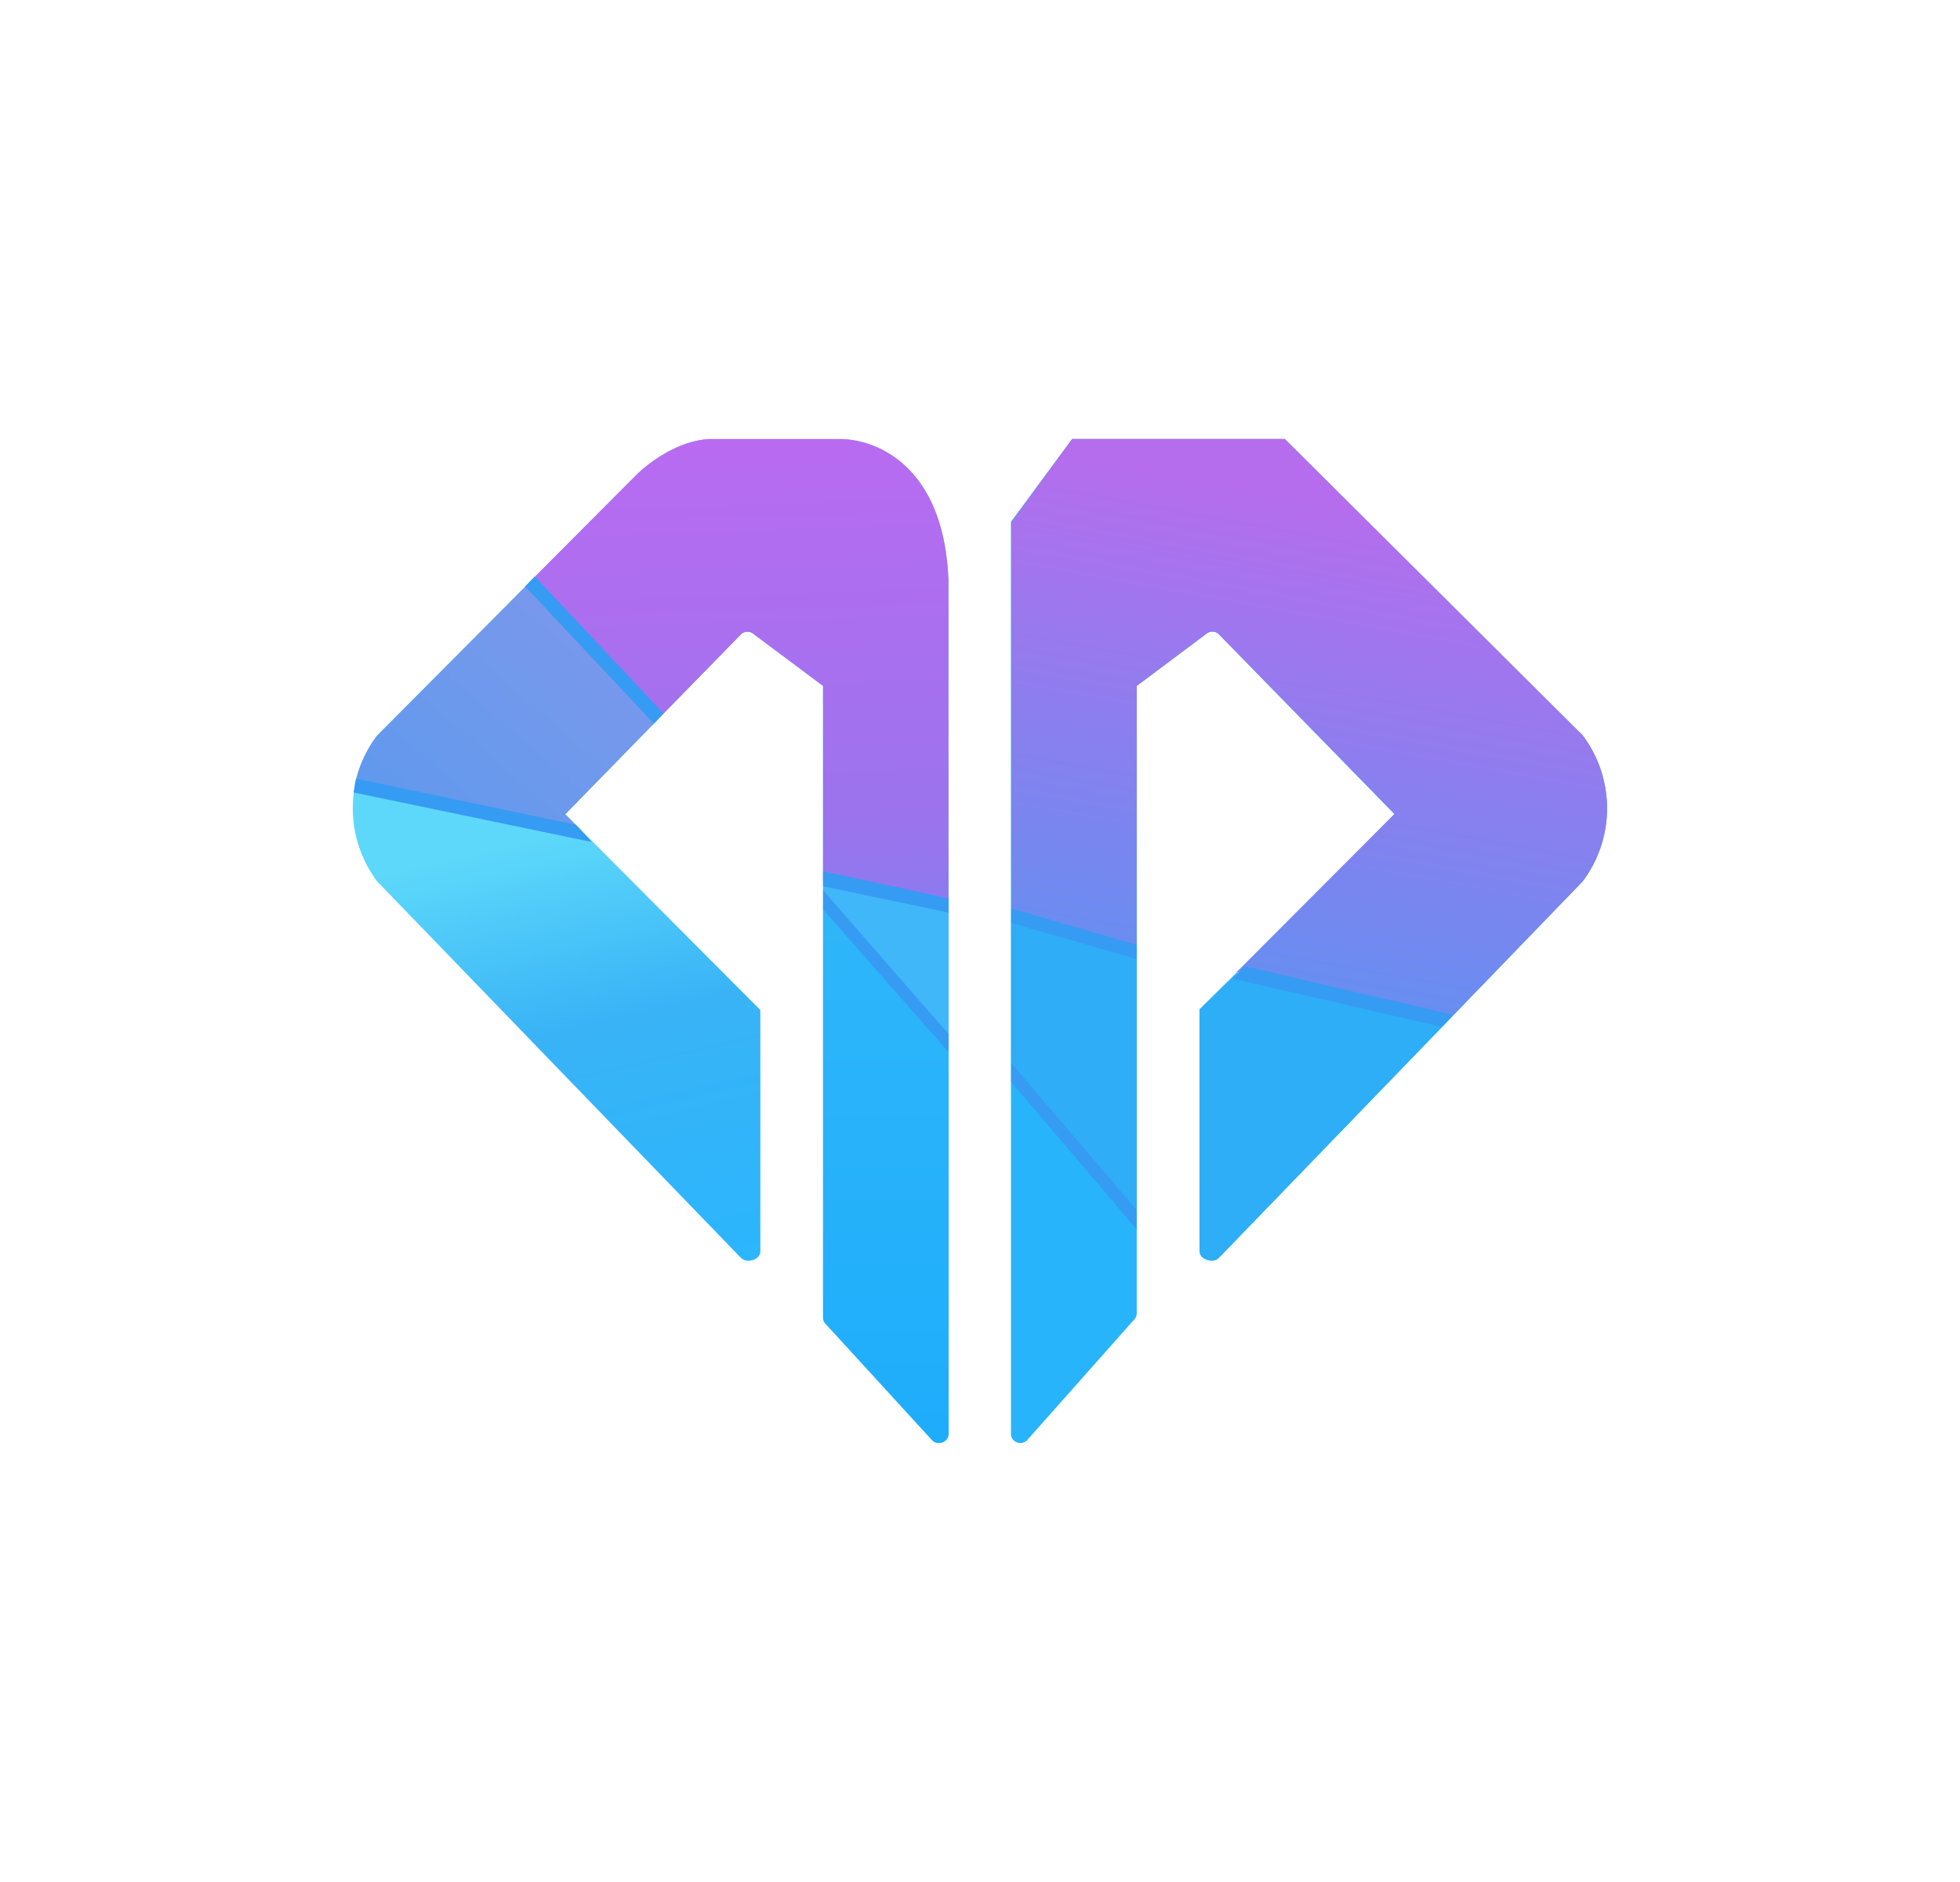 <svg xmlns="http://www.w3.org/2000/svg" width="25" height="24" fill="none" viewBox="0 0 25 24">
    <path fill="url(#MNR__a)" d="M9.698 15.96v-3.08L7.21 10.383l2.24-2.292a.12.12 0 0 1 .164-.004l.884.66v8.046c0 .032.013.064.04.088l1.36 1.488c.073.072.2.016.2-.084V7.419c-.047-1.46-.904-1.82-1.388-1.82H9.119c-.432-.016-.856.308-1.016.472L4.81 9.379a1.55 1.55 0 0 0 0 1.86l4.64 4.801c.072.076.248.028.248-.08"/>
    <path fill="#27B4FB" d="M15.34 15.96v-3.08l2.448-2.497-2.24-2.292a.12.12 0 0 0-.165-.004l-.884.66v8.001a.12.12 0 0 1-.04.088l-1.36 1.532c-.08.072-.204.02-.204-.084V6.654l.78-1.056h2.713l3.8 3.78a1.55 1.55 0 0 1 0 1.861l-4.64 4.8c-.072.077-.205.025-.205-.08z"/>
    <path fill="url(#MNR__b)" d="m4.525 10.016 2.909.592-.224-.224 1.188-1.216-1.64-1.745-1.949 1.96a1.5 1.5 0 0 0-.284.633"/>
    <path fill="url(#MNR__c)" d="m6.754 7.423 1.644 1.744L9.45 8.091a.12.12 0 0 1 .164-.004l.884.66v2.489l1.6.292V7.419c-.047-1.46-.903-1.82-1.387-1.82H9.118c-.432-.016-.856.308-1.016.472z"/>
    <path fill="#40B7F9" d="m12.099 11.527-1.6-.296v.36l1.6 1.576z"/>
    <path fill="url(#MNR__d)" d="m12.099 13.168-1.6-1.58v5.22a.11.11 0 0 0 .04.084l1.352 1.477c.076.072.208.016.208-.084V13.16z"/>
    <path fill="#2FADF7" d="M12.898 13.799V11.71l1.6.4v3.33z"/>
    <path fill="url(#MNR__e)" d="m14.499 12.111-1.6-.4V6.662l.776-1.064h2.712l3.8 3.78a1.55 1.55 0 0 1 0 1.861l-1.708 1.768-2.708-.608 2.016-2.02-2.24-2.292a.12.12 0 0 0-.164-.004l-.884.664z"/>
    <path fill="#2EAEF7" d="M15.3 15.96c0 .104.175.155.247.08l2.937-3.037-2.709-.6-.476.468z"/>
    <path fill="#369BF3" d="m8.338 9.226-1.64-1.748.124-.128 1.64 1.748-.12.128zm-.788 1.512-3.04-.632.031-.176 2.805.588zm4.549.9-1.6-.336v-.192l1.6.348zm0 1.78-1.6-1.82v-.244l1.6 1.833v.236zm2.4-1.188-1.6-.46v-.184l1.6.464zm3.893.865-2.66-.613.147-.16 2.656.62zm-3.893 2.584-1.6-1.88v-.24l1.6 1.872z"/>
    <defs>
        <linearGradient id="MNR__a" x1="7.873" x2="9.288" y1="10.464" y2="16.607" gradientUnits="userSpaceOnUse">
            <stop stop-color="#5DD8FA"/>
            <stop offset=".39" stop-color="#39B3F6"/>
            <stop offset="1" stop-color="#29B6FE"/>
        </linearGradient>
        <linearGradient id="MNR__b" x1="17.376" x2="10.643" y1="9.523" y2="17.265" gradientUnits="userSpaceOnUse">
            <stop offset=".04" stop-color="#85AEEC"/>
            <stop offset=".48" stop-color="#7C98EC"/>
            <stop offset="1" stop-color="#569AED"/>
        </linearGradient>
        <linearGradient id="MNR__c" x1="12.5" x2="12.874" y1="5.599" y2="16.962" gradientUnits="userSpaceOnUse">
            <stop stop-color="#B86BF1"/>
            <stop offset=".42" stop-color="#9B73ED"/>
            <stop offset="1" stop-color="#459FF7"/>
        </linearGradient>
        <linearGradient id="MNR__d" x1="12.5" x2="12.5" y1="5.598" y2="18.401" gradientUnits="userSpaceOnUse">
            <stop stop-color="#3DBEF8"/>
            <stop offset="1" stop-color="#1EADFB"/>
        </linearGradient>
        <linearGradient id="MNR__e" x1="12.5" x2="10.407" y1="5.598" y2="17.036" gradientUnits="userSpaceOnUse">
            <stop stop-color="#B56DED"/>
            <stop offset=".67" stop-color="#5396F1"/>
            <stop offset="1" stop-color="#3DA3F2"/>
        </linearGradient>
    </defs>
</svg>
